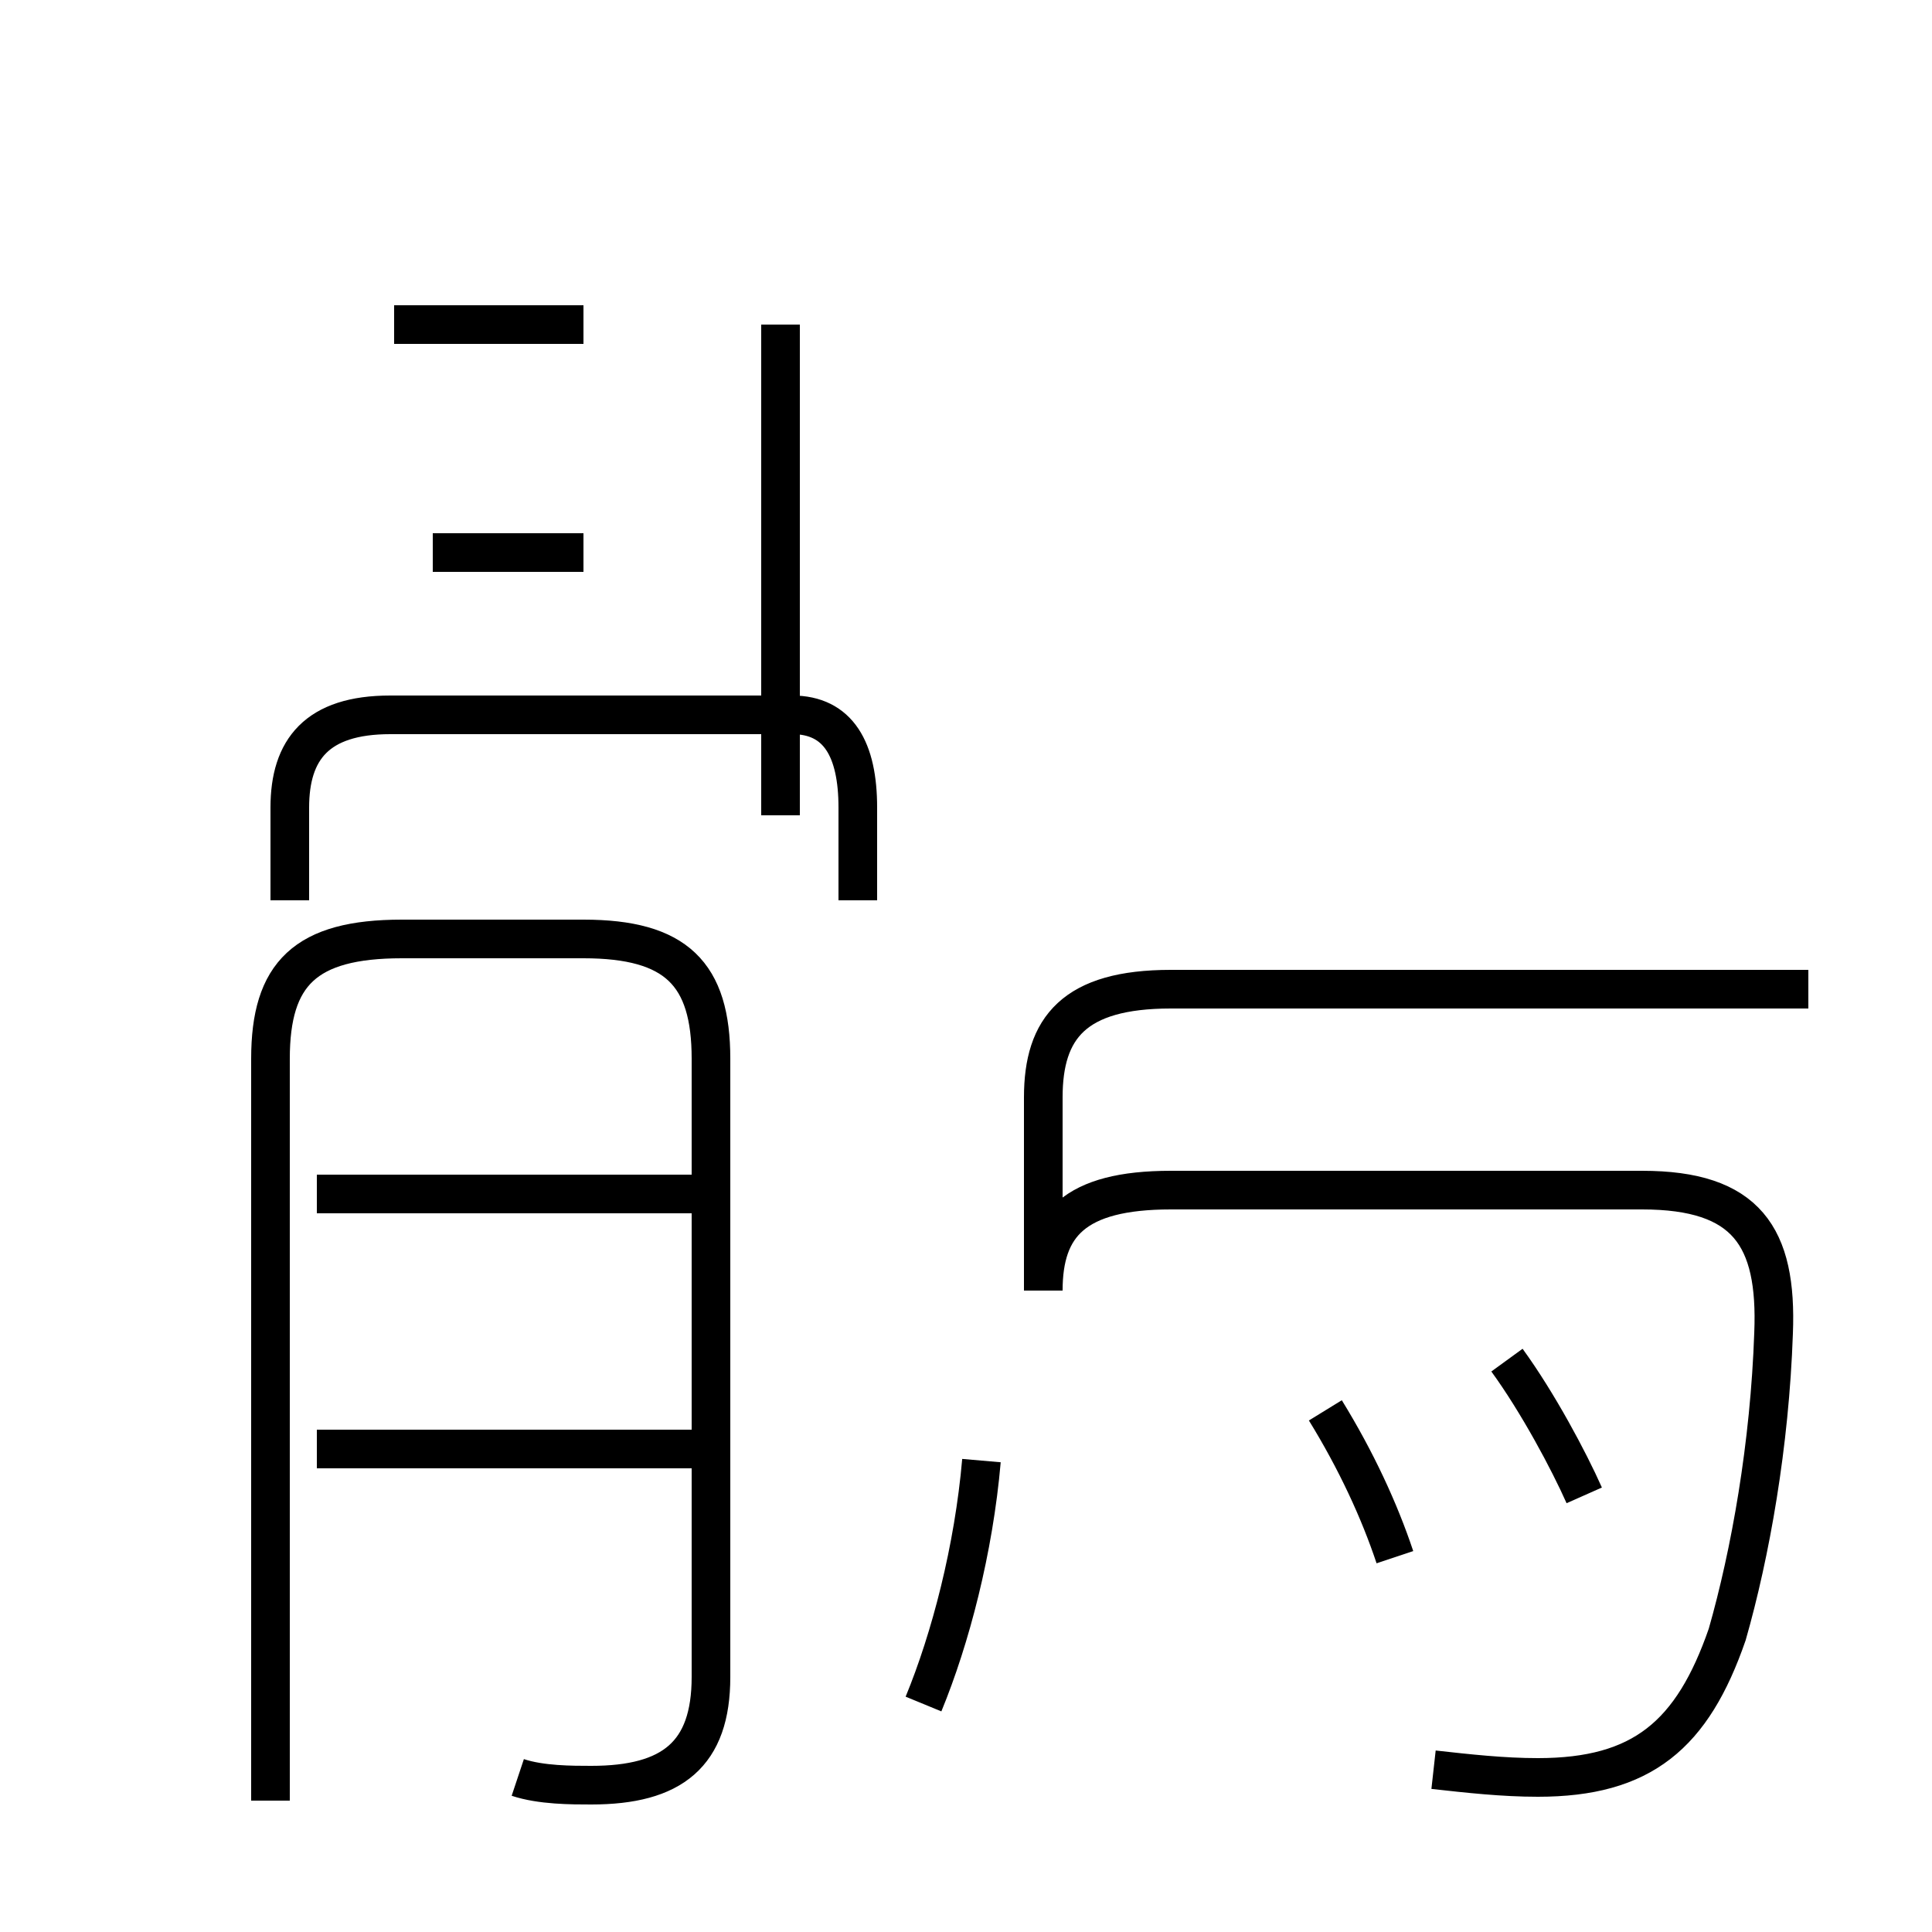 <?xml version='1.0' encoding='utf8'?>
<svg viewBox="0.0 -44.0 50.0 50.0" version="1.1" xmlns="http://www.w3.org/2000/svg">
<rect x="0.0" y="-44.0" width="50.0" height="50.0" fill="#808080" stroke="none"/>
<rect x="-1000" y="-1000" width="2000" height="2000" stroke="white" fill="white"/>
<g style="fill:none; stroke:#000000;  stroke-width:1">
<path d="M 15.1 35.6 L 10.2 35.6 M 15.1 29.7 L 11.2 29.7 M 20.2 22.9 L 20.2 35.6 M 22.2 20.7 L 22.2 23.1 C 22.2 24.6 21.7 25.5 20.5 25.5 L 10.1 25.5 C 8.2 25.5 7.5 24.6 7.5 23.1 L 7.5 20.7 M 13.4 -2.0 C 14.0 -2.2 14.8 -2.2 15.3 -2.2 C 17.4 -2.2 18.4 -1.4 18.4 0.6 L 18.4 16.6 C 18.4 18.8 17.5 19.7 15.1 19.7 L 10.4 19.7 C 7.9 19.7 7.0 18.8 7.0 16.6 L 7.0 -2.6 M 18.2 13.1 L 8.2 13.1 M 18.2 6.5 L 8.2 6.5 M 37.1 -1.8 C 38.0 -1.9 38.9 -2.0 39.8 -2.0 C 42.5 -2.0 43.8 -0.9 44.7 1.7 C 45.3 3.8 45.8 6.6 45.9 9.5 C 46.0 12.0 45.2 13.2 42.5 13.2 L 30.3 13.2 C 27.8 13.2 27.0 12.3 27.0 10.6 L 27.0 15.6 C 27.0 17.4 27.8 18.4 30.3 18.4 L 46.8 18.4 M 23.9 -0.1 C 24.6 1.6 25.2 3.9 25.4 6.2 M 36.1 3.7 C 35.7 4.9 35.1 6.2 34.3 7.5 M 41.0 5.3 C 40.6 6.2 39.8 7.7 39.0 8.8 " transform="scale(1, -1)" />
</g>
</svg>